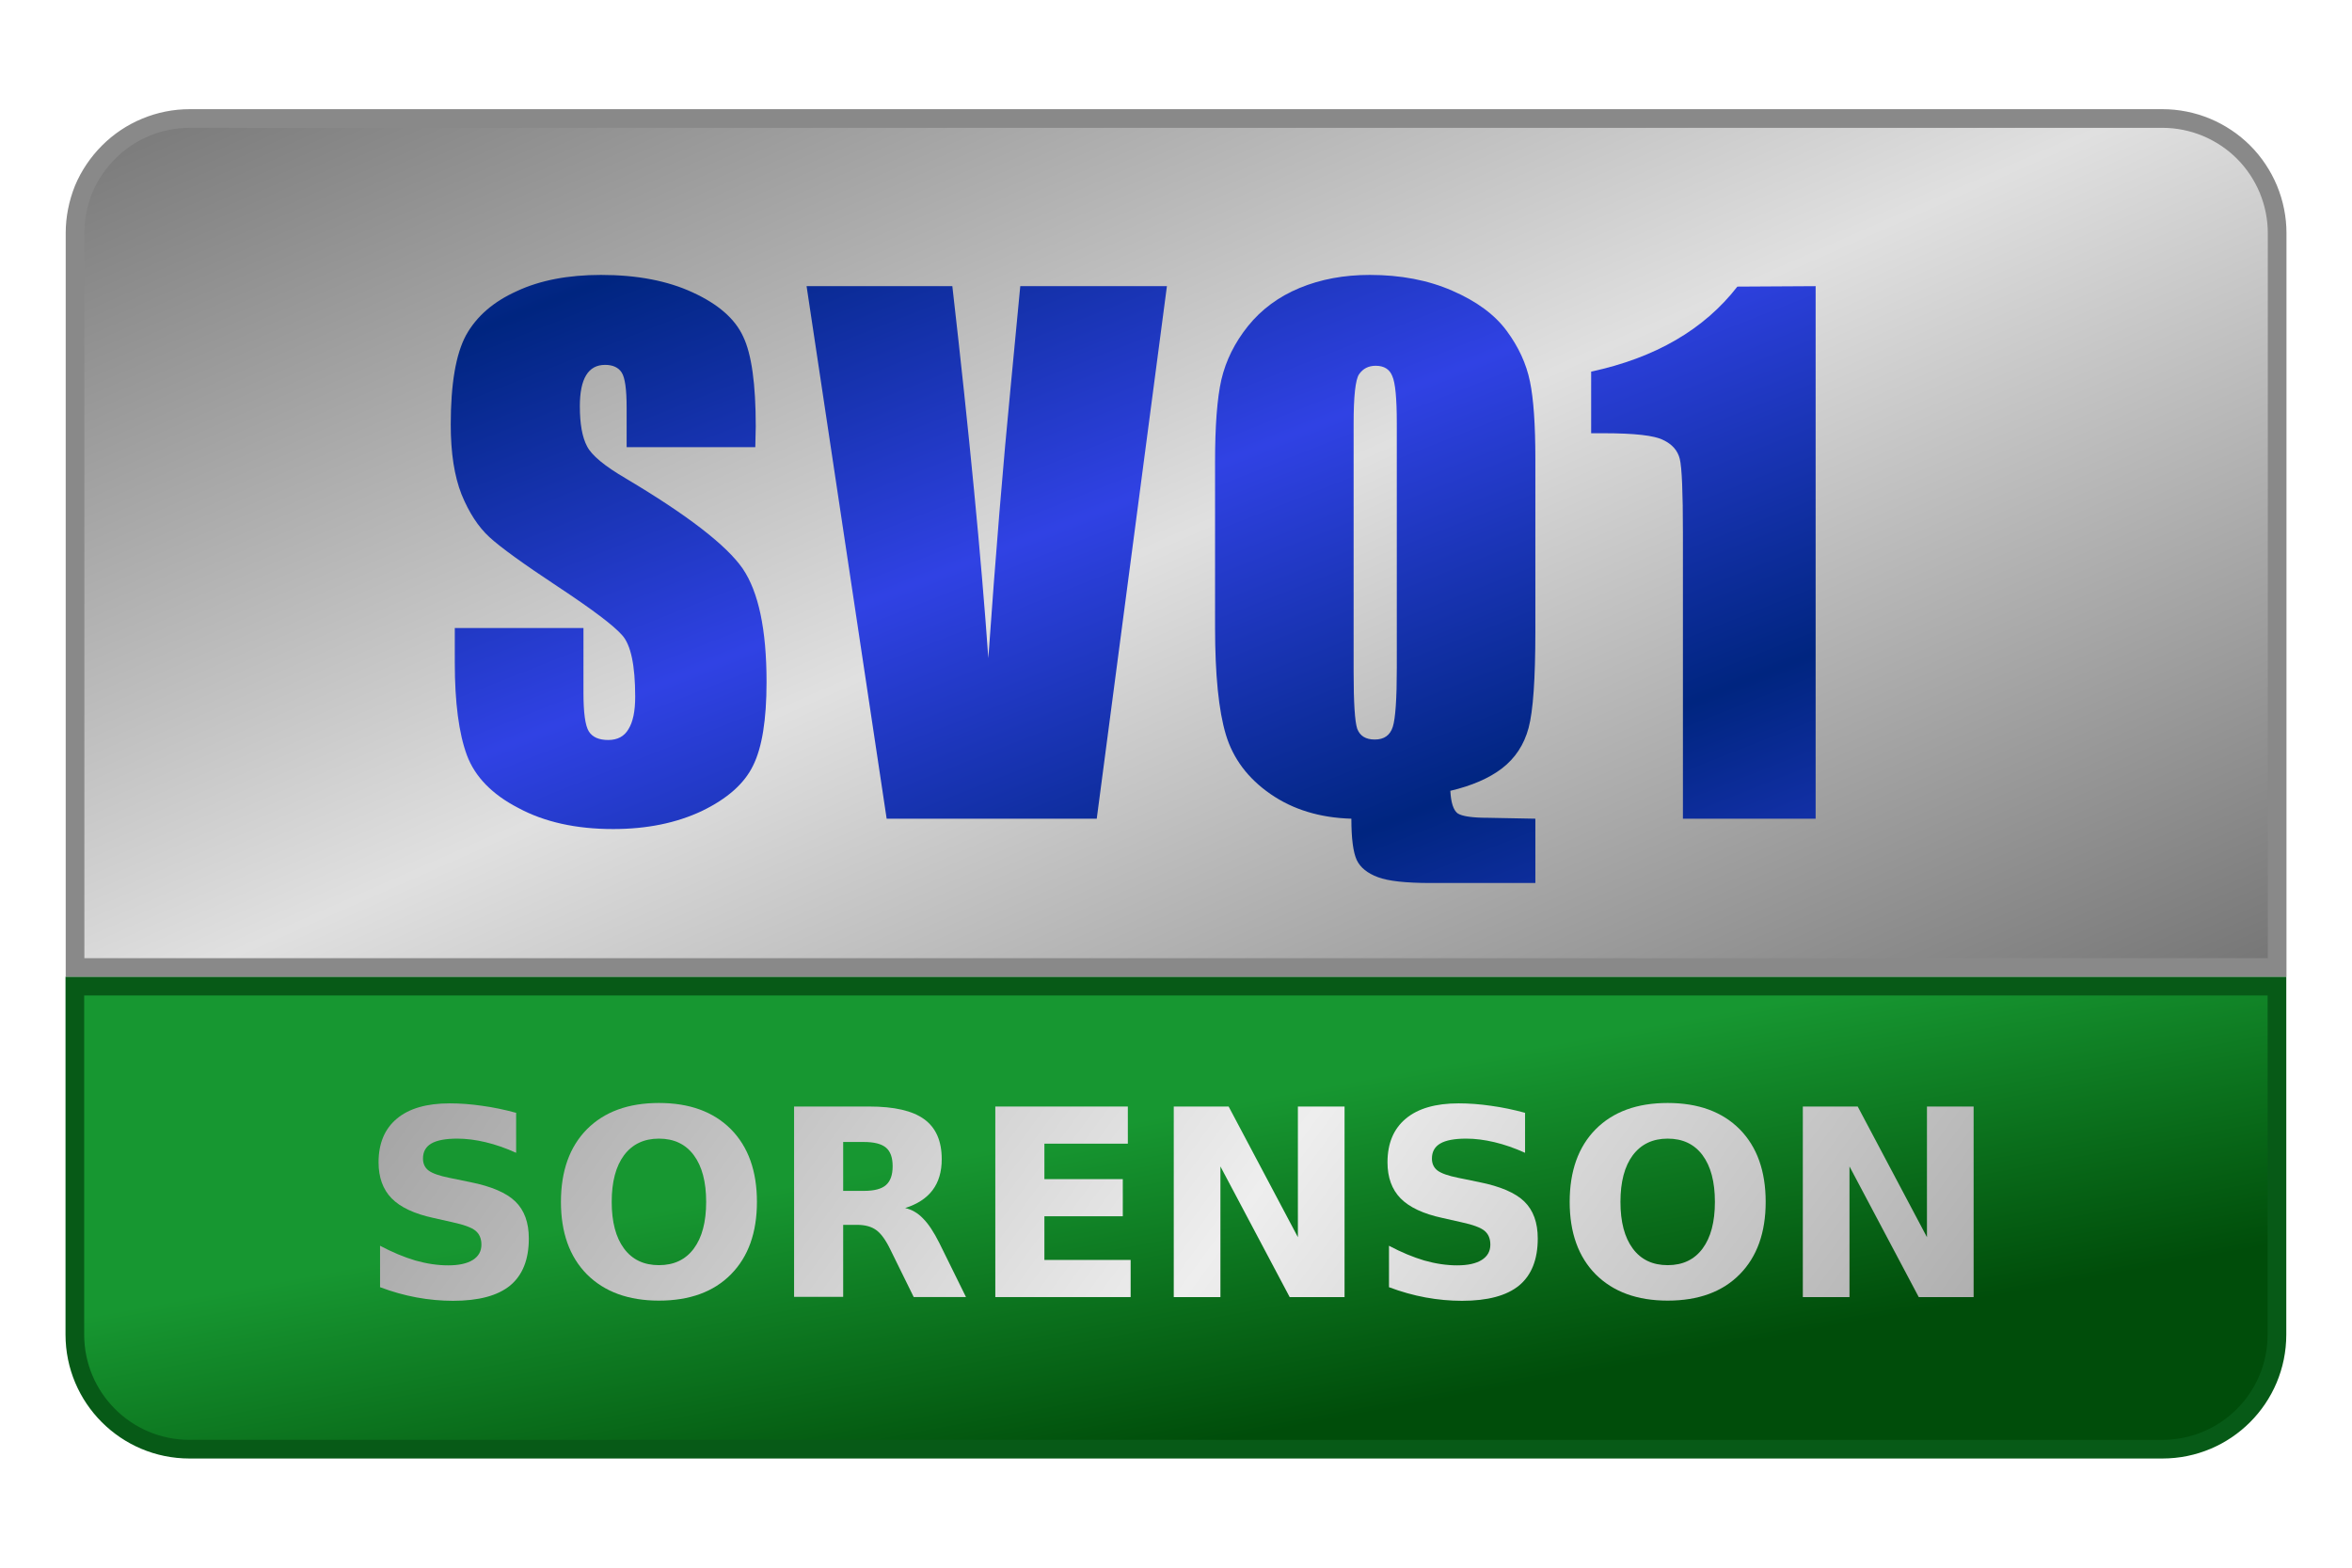 <svg height="84" viewBox="0 0 126 84" width="126" xmlns="http://www.w3.org/2000/svg"><linearGradient id="a" gradientUnits="userSpaceOnUse" spreadMethod="reflect" x1="103.88" x2="122.06" y1="10.76" y2="51.92"><stop offset="0" stop-color="#e0e0e0"/><stop offset="1" stop-color="#757575"/></linearGradient><linearGradient id="b" gradientUnits="userSpaceOnUse" x1="60.44" x2="57.2" y1="78.14" y2="60.74"><stop offset="0" stop-color="#004d0a"/><stop offset="1" stop-color="#179731"/></linearGradient><linearGradient id="c" gradientUnits="userSpaceOnUse" spreadMethod="reflect" x1="24.72" x2="58.39" y1="51.36" y2="76.06"><stop offset="0" stop-color="#a2a2a2"/><stop offset="1" stop-color="#eee"/></linearGradient><linearGradient id="d" gradientUnits="userSpaceOnUse" spreadMethod="reflect" x1="100.15" x2="103.39" y1="-8.57" y2="-.38"><stop offset="0" stop-color="#002580"/><stop offset="1" stop-color="#3042e4"/></linearGradient><path d="m10.16 6.35c-.81 0-1.61.16-2.35.47-.75.31-1.42.76-1.99 1.33s-1.03 1.25-1.34 1.99c-.3.75-.46 1.55-.46 2.35v39.35h117.97v-39.35c0-.8-.16-1.6-.47-2.35-.31-.74-.76-1.42-1.33-1.99s-1.25-1.02-1.99-1.33c-.75-.31-1.55-.47-2.35-.47z" fill="url(#a)" stroke="#898989"/><path d="m4.01 52.84v18.67c0 3.39 2.75 6.14 6.14 6.14h105.69c3.4 0 6.14-2.75 6.14-6.14v-18.67z" fill="url(#b)" stroke="#075a17"/><g fill="url(#c)"><path d="m27.65 59.61v2.16q-.84-.38-1.64-.57-.8-.19-1.51-.19-.94 0-1.39.26-.45.26-.45.81 0 .41.3.64.31.23 1.11.39l1.12.23q1.7.34 2.42 1.04.72.7.72 1.98 0 1.69-1 2.52-1 .82-3.06.82-.97 0-1.95-.18-.98-.18-1.96-.55v-2.22q.98.52 1.89.79.92.26 1.76.26.86 0 1.32-.29.46-.29.46-.82 0-.48-.31-.74-.31-.26-1.24-.46l-1.02-.23q-1.53-.33-2.24-1.05-.7-.72-.7-1.93 0-1.52.98-2.34.98-.82 2.83-.82.84 0 1.73.13.89.12 1.84.38z"/><path d="m35.3 61.01q-1.2 0-1.87.89-.66.89-.66 2.5 0 1.61.66 2.5.66.89 1.87.89 1.21 0 1.87-.89.66-.89.66-2.5 0-1.61-.66-2.5-.66-.89-1.87-.89zm0-1.91q2.46 0 3.86 1.41 1.39 1.41 1.39 3.89 0 2.47-1.39 3.88-1.39 1.41-3.86 1.41-2.45 0-3.86-1.41-1.39-1.41-1.39-3.88 0-2.48 1.39-3.89 1.4-1.41 3.86-1.41z"/><path d="m46.28 63.81q.83 0 1.18-.31.36-.31.36-1.01 0-.7-.36-1-.36-.3-1.18-.3h-1.11v2.62zm-1.11 1.82v3.86h-2.63v-10.2h4.02q2.02 0 2.95.68.94.68.94 2.14 0 1.01-.49 1.66-.49.65-1.47.96.54.12.96.56.43.43.87 1.31l1.43 2.9h-2.8l-1.25-2.54q-.37-.77-.76-1.05-.38-.28-1.03-.28z"/><path d="m53.32 59.29h7.1v1.99h-4.47v1.9h4.2v1.99h-4.2v2.34h4.62v1.99h-7.25z"/><path d="m62.88 59.29h2.94l3.71 7v-7h2.5v10.21h-2.94l-3.71-7v7h-2.5z"/><path d="m81.7 59.61v2.16q-.84-.38-1.64-.57-.8-.19-1.51-.19-.94 0-1.39.26-.45.26-.45.81 0 .41.3.64.31.23 1.11.39l1.12.23q1.7.34 2.42 1.04.72.7.72 1.98 0 1.69-1 2.52-1 .82-3.06.82-.97 0-1.95-.18-.98-.18-1.96-.55v-2.22q.98.52 1.89.79.92.26 1.76.26.86 0 1.32-.29.46-.29.46-.82 0-.48-.31-.74-.31-.26-1.24-.46l-1.02-.23q-1.53-.33-2.24-1.05-.7-.72-.7-1.93 0-1.52.98-2.34.98-.82 2.83-.82.84 0 1.73.13.89.12 1.84.38z"/><path d="m89.34 61.01q-1.2 0-1.87.89-.66.89-.66 2.5 0 1.61.66 2.5.66.89 1.87.89 1.21 0 1.87-.89.66-.89.66-2.5 0-1.61-.66-2.5-.66-.89-1.87-.89zm0-1.91q2.46 0 3.86 1.41 1.39 1.41 1.39 3.89 0 2.47-1.39 3.88-1.39 1.41-3.86 1.41-2.45 0-3.86-1.41-1.39-1.41-1.39-3.88 0-2.48 1.39-3.89 1.4-1.41 3.86-1.41z"/><path d="m96.58 59.29h2.94l3.71 7v-7h2.5v10.21h-2.94l-3.71-7v7h-2.5z"/></g><g fill="url(#d)" stroke-width=".42" transform="matrix(2.41 0 0 2.41 -188.56 27.6)"><path d="m95.03-1.51h-2.86v-.88q0-.61-.11-.78-.11-.17-.37-.17-.28 0-.42.23-.14.23-.14.69 0 .59.16.89.15.3.87.72 2.05 1.22 2.59 2 .53.78.53 2.52 0 1.26-.3 1.86-.29.6-1.14 1.01-.85.4-1.97.4-1.24 0-2.11-.47-.87-.45-1.14-1.17-.27-.73-.27-2.06v-.77h2.86v1.44q0 .67.12.86.12.19.43.19.31 0 .45-.24.15-.24.15-.72 0-1.05-.29-1.37-.28-.32-1.43-1.08-1.15-.76-1.52-1.1-.37-.34-.62-.95-.24-.61-.24-1.55 0-1.36.34-1.99.35-.63 1.13-.98.77-.36 1.87-.36 1.2 0 2.04.39.85.39 1.12.98.28.58.28 2z"/><path d="m104.18-5.09-1.56 11.84h-4.67l-1.78-11.84h3.24q.56 4.89.8 8.27.24-3.41.5-6.07l.21-2.2z"/><path d="m112.37 6.75v1.43h-2.32q-.84 0-1.18-.13-.35-.13-.47-.38-.12-.26-.12-.92-1.05-.03-1.8-.55-.75-.52-.99-1.32-.24-.8-.24-2.39v-3.67q0-1.21.14-1.83.15-.64.59-1.19.45-.56 1.15-.85.7-.29 1.56-.29 1.03 0 1.83.35.81.35 1.21.89.4.54.52 1.13.12.58.12 1.72v3.84q0 1.58-.15 2.14-.15.56-.59.9-.43.33-1.15.5.02.39.16.5.15.1.68.1zm-3.08-8.79q0-.83-.1-1.05-.09-.23-.37-.23-.24 0-.37.19-.12.18-.12 1.1v5.51q0 1.03.08 1.27.09.24.39.24.31 0 .4-.28.09-.28.09-1.32z"/><path d="m118.6-5.09v11.84h-2.95v-6.35q0-1.37-.07-1.65-.07-.28-.37-.42-.29-.15-1.32-.15h-.28v-1.37q2.14-.46 3.25-1.89z"/></g></svg>